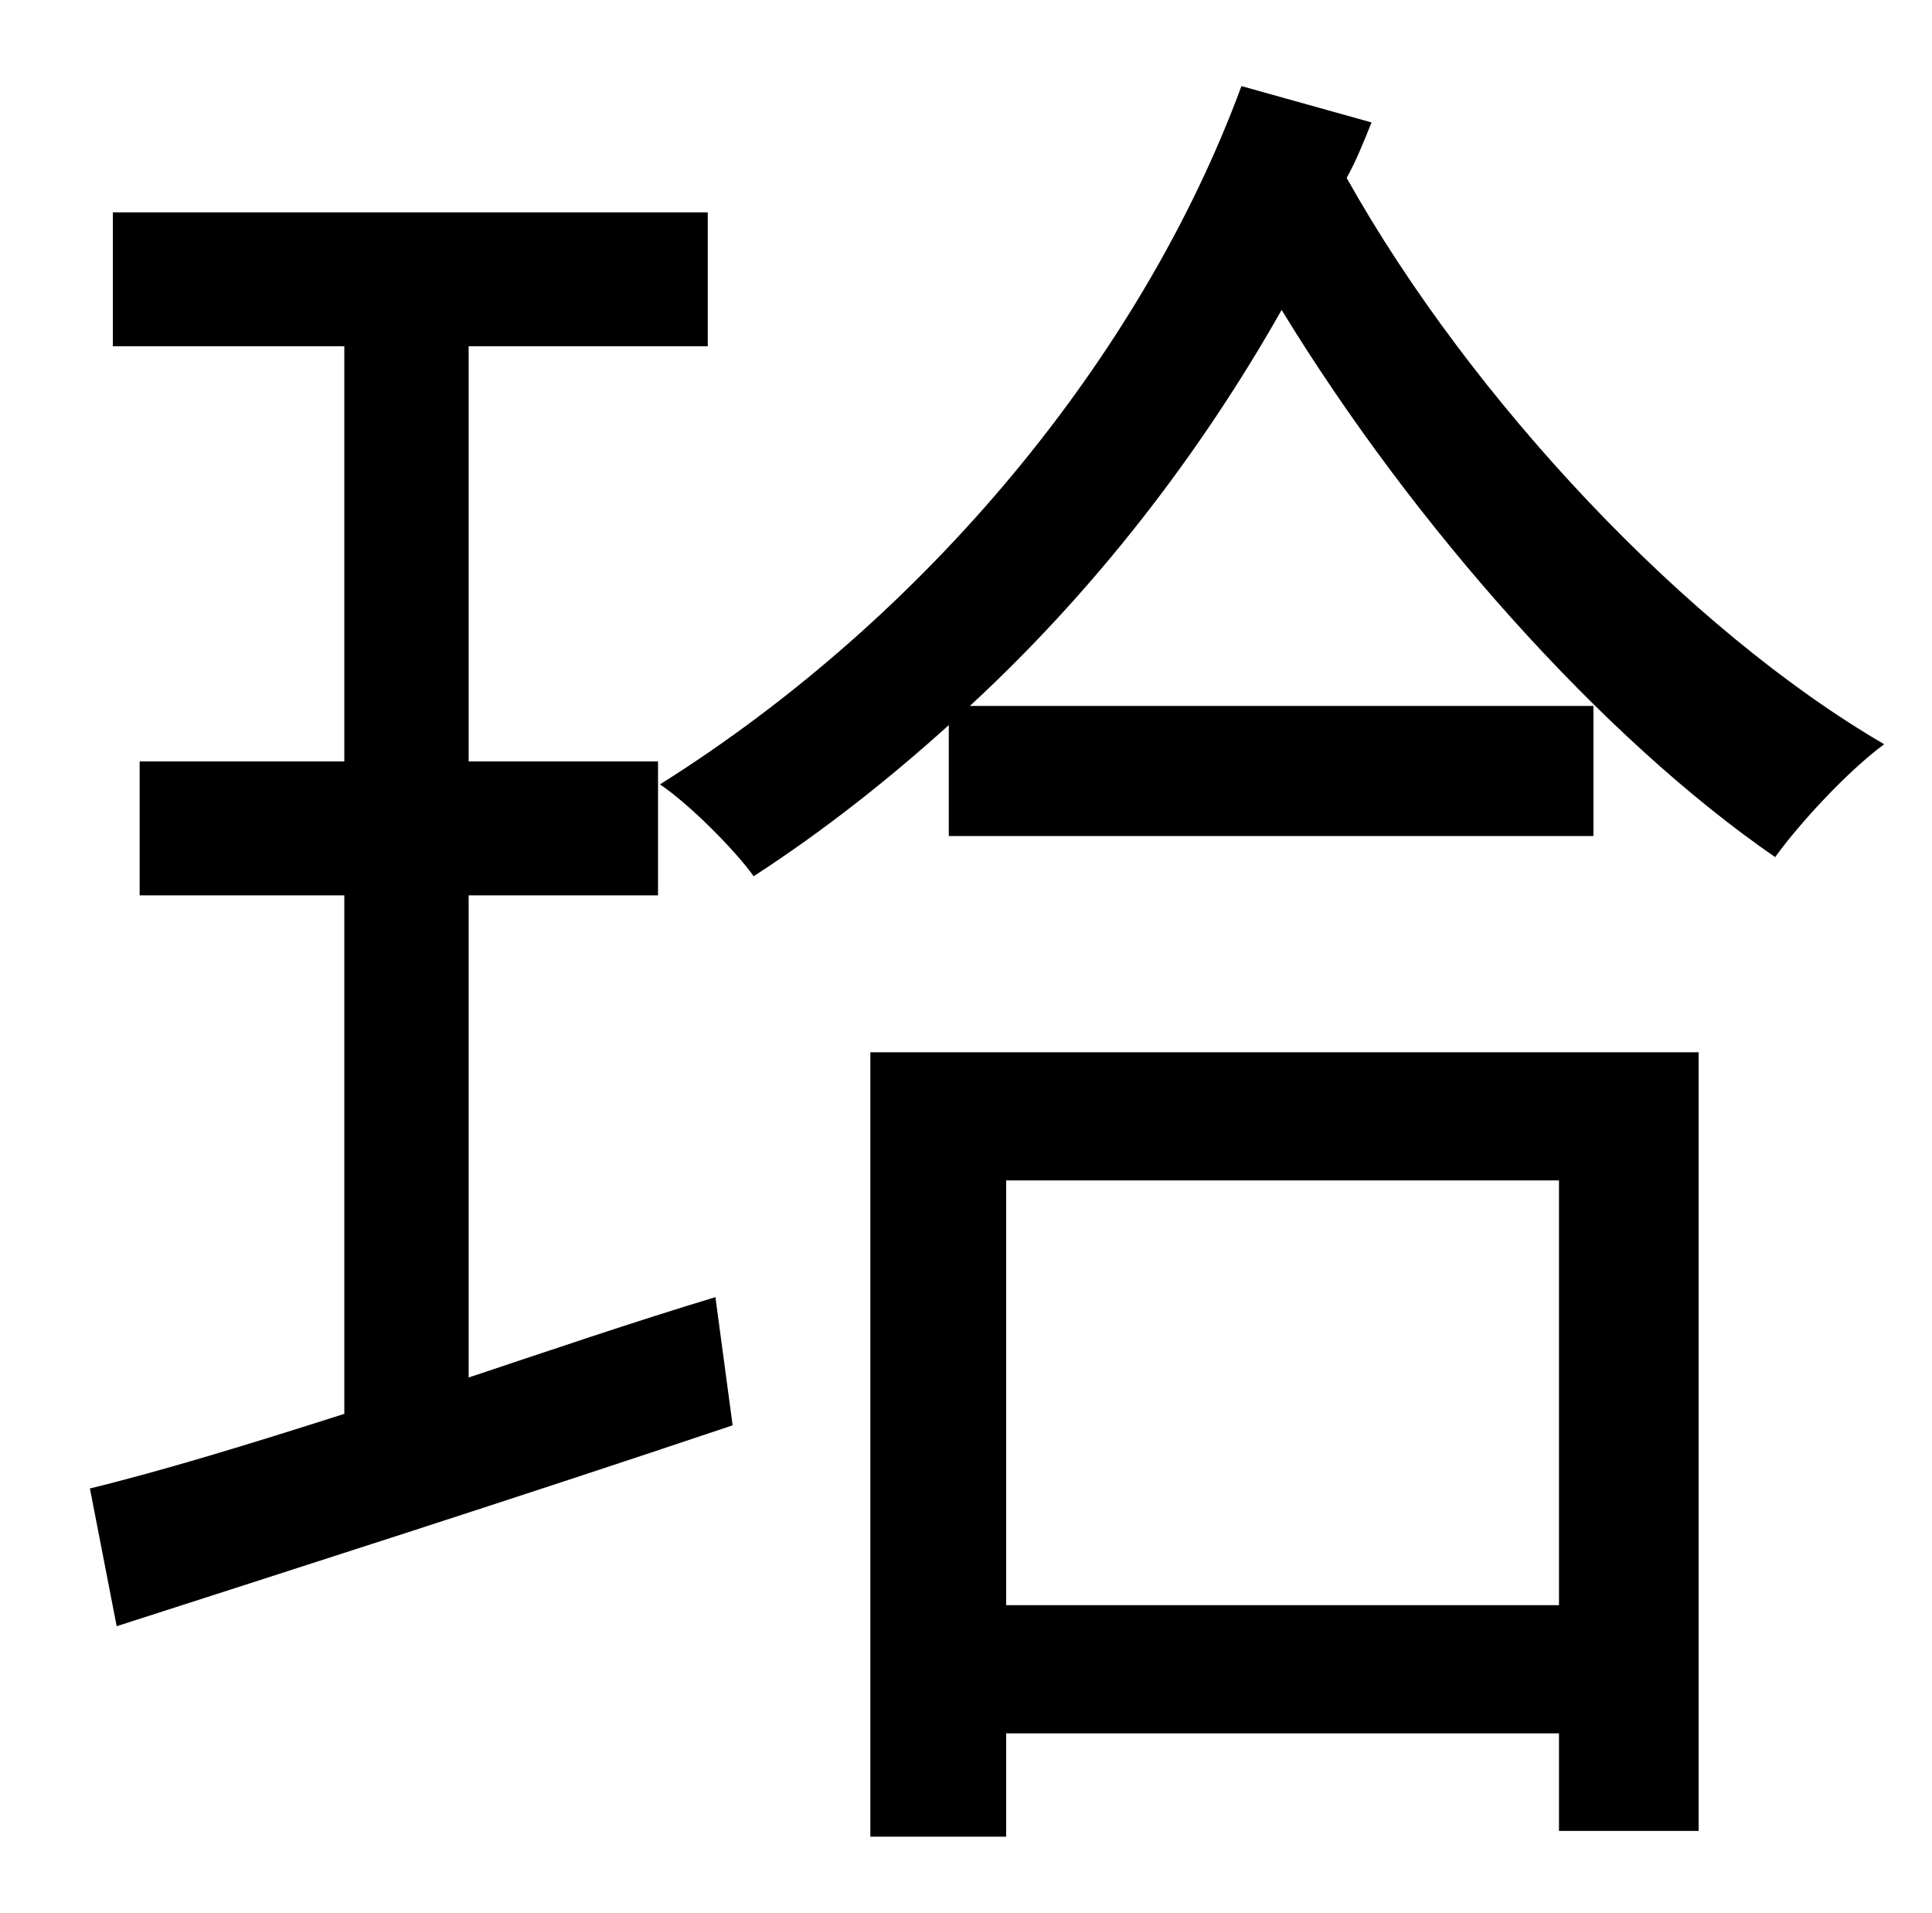 <?xml version="1.0" standalone="no"?>
<!DOCTYPE svg PUBLIC "-//W3C//DTD SVG 1.1//EN" "http://www.w3.org/Graphics/SVG/1.1/DTD/svg11.dtd" >
<svg xmlns="http://www.w3.org/2000/svg" xmlns:xlink="http://www.w3.org/1999/xlink" version="1.1" viewBox="-10 0 1010 1000">
   <path fill="currentColor"
d="M235 468v252c42 -14 86 -29 129 -42l9 67c-113 38 -232 76 -322 105l-14 -72c37 -9 83 -23 133 -39v-271h-107v-70h107v-217h-121v-70h311v70h-125v217h99v70h-99zM805 617h-289v222h289v-222zM445 960v-410h433v407h-73v-51h-289v54h-71zM639 45l68 19
c-4 10 -8 20 -13 29c65 116 178 236 281 296c-19 14 -44 41 -57 59c-90 -62 -189 -173 -258 -286c-43 76 -98 147 -163 207h326v68h-337v-58c-31 28 -65 55 -102 79c-10 -14 -34 -38 -49 -48c140 -88 252 -224 304 -365z" />
</svg>
